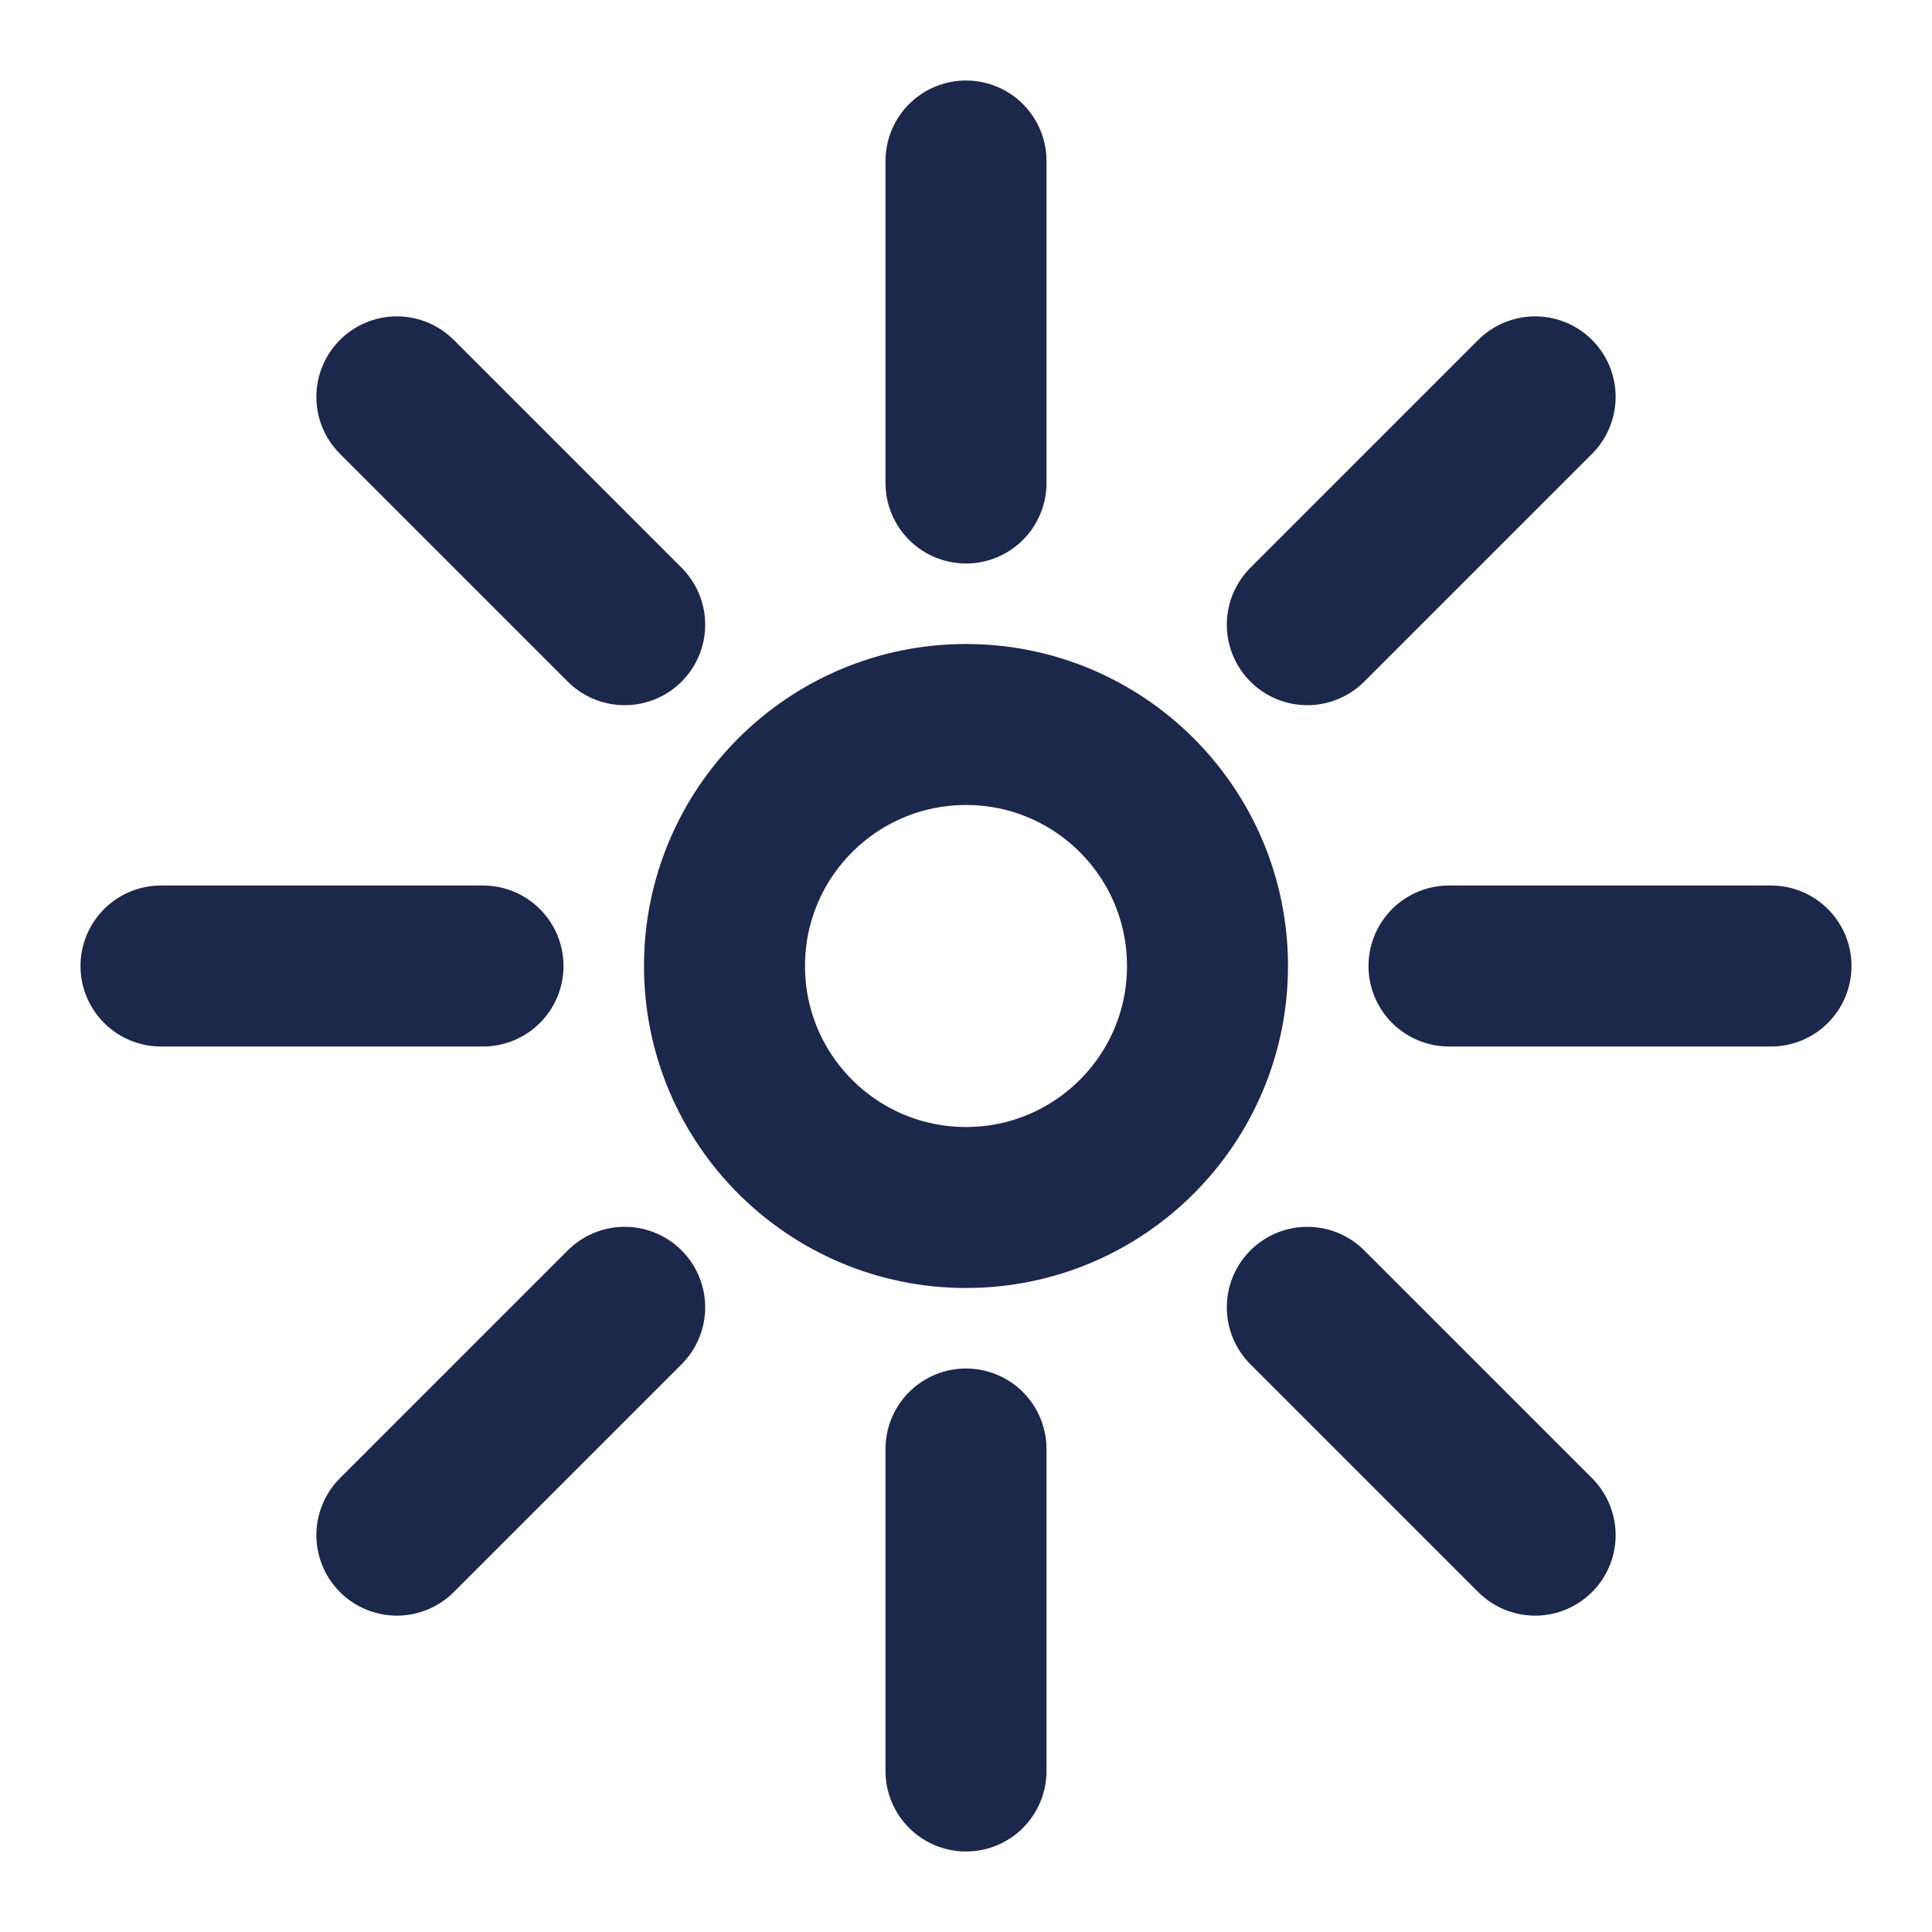 <svg width="24" height="24" viewBox="0 0 24 24" fill="none" xmlns="http://www.w3.org/2000/svg">
<path d="M12 2V6" stroke="#1C274C" stroke-width="2" stroke-linecap="round" stroke-linejoin="round"/>
<path d="M12 18V22" stroke="#1C274C" stroke-width="2" stroke-linecap="round" stroke-linejoin="round"/>
<path d="M4.93 4.93L7.76 7.76" stroke="#1C274C" stroke-width="2" stroke-linecap="round" stroke-linejoin="round"/>
<path d="M16.24 16.24L19.07 19.07" stroke="#1C274C" stroke-width="2" stroke-linecap="round" stroke-linejoin="round"/>
<path d="M2 12H6" stroke="#1C274C" stroke-width="2" stroke-linecap="round" stroke-linejoin="round"/>
<path d="M18 12H22" stroke="#1C274C" stroke-width="2" stroke-linecap="round" stroke-linejoin="round"/>
<path d="M4.93 19.07L7.76 16.24" stroke="#1C274C" stroke-width="2" stroke-linecap="round" stroke-linejoin="round"/>
<path d="M16.24 7.76L19.07 4.93" stroke="#1C274C" stroke-width="2" stroke-linecap="round" stroke-linejoin="round"/>
<circle cx="12" cy="12" r="3" stroke="#1C274C" stroke-width="2"/>
</svg>
